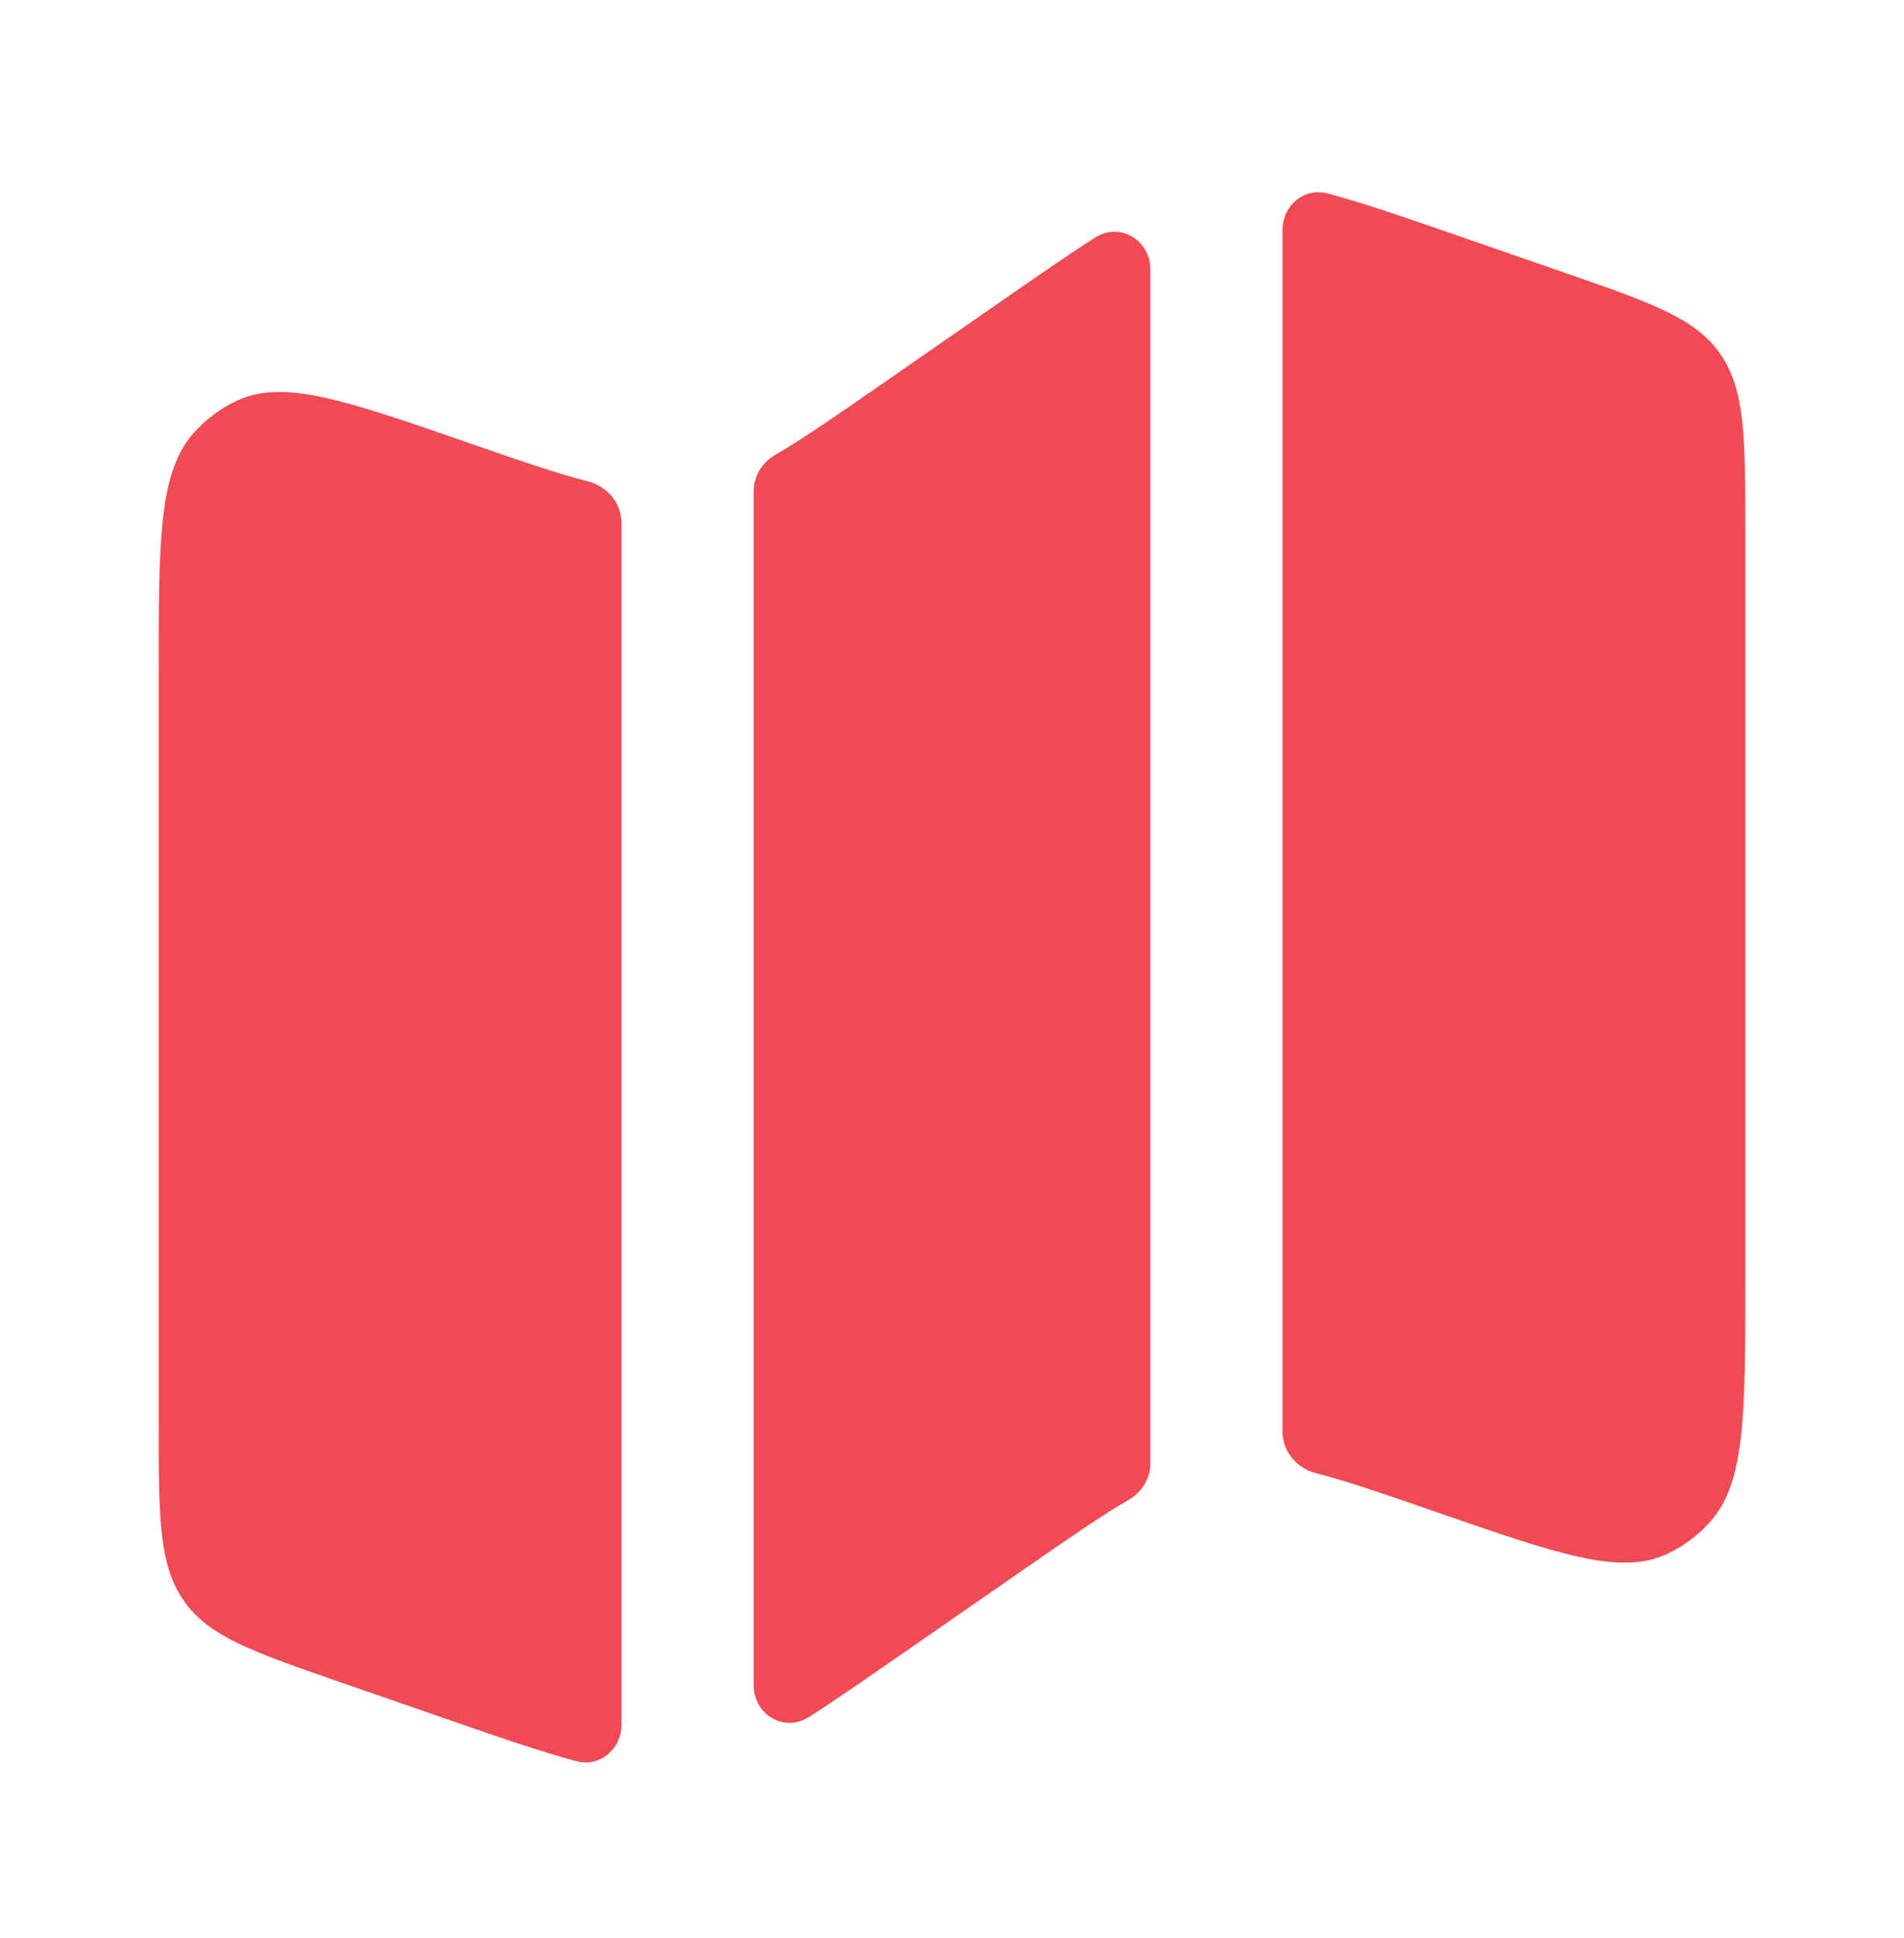 <svg width="57" height="58" viewBox="0 0 57 58" fill="none" xmlns="http://www.w3.org/2000/svg">
<path d="M5.786 12.973C4.75 14.152 4.75 16.174 4.75 20.219V42.528C4.75 45.392 4.75 46.824 5.497 47.902C6.244 48.98 7.551 49.433 10.163 50.339L13.237 51.405C14.902 51.982 16.183 52.426 17.258 52.712C17.959 52.898 18.604 52.348 18.604 51.622V15.641C18.604 15.05 18.168 14.55 17.595 14.405C16.671 14.171 15.559 13.786 14.036 13.258C10.347 11.979 8.503 11.339 7.099 11.989C6.601 12.219 6.154 12.554 5.786 12.973Z" fill="#F04B54"/>
<path d="M29.973 9.016L26.326 11.546C25.006 12.461 24.039 13.132 23.213 13.61C22.821 13.836 22.562 14.246 22.562 14.698V50.435C22.562 51.315 23.474 51.864 24.216 51.39C25.012 50.881 25.923 50.249 27.027 49.484L30.674 46.955C31.994 46.04 32.961 45.369 33.787 44.891C34.179 44.664 34.438 44.254 34.438 43.802V8.066C34.438 7.186 33.526 6.636 32.784 7.11C31.988 7.619 31.077 8.251 29.973 9.016Z" fill="#F04B54"/>
<path d="M46.837 8.161L43.763 7.096C42.098 6.519 40.818 6.075 39.742 5.789C39.041 5.602 38.396 6.152 38.396 6.878V42.86C38.396 43.451 38.832 43.95 39.405 44.095C40.33 44.33 41.441 44.715 42.964 45.243C46.653 46.522 48.497 47.161 49.901 46.512C50.399 46.281 50.846 45.946 51.214 45.528C52.25 44.348 52.25 42.326 52.25 38.282V15.973C52.25 13.108 52.25 11.676 51.503 10.598C50.756 9.52 49.449 9.067 46.837 8.161Z" fill="#F04B54"/>
</svg>
